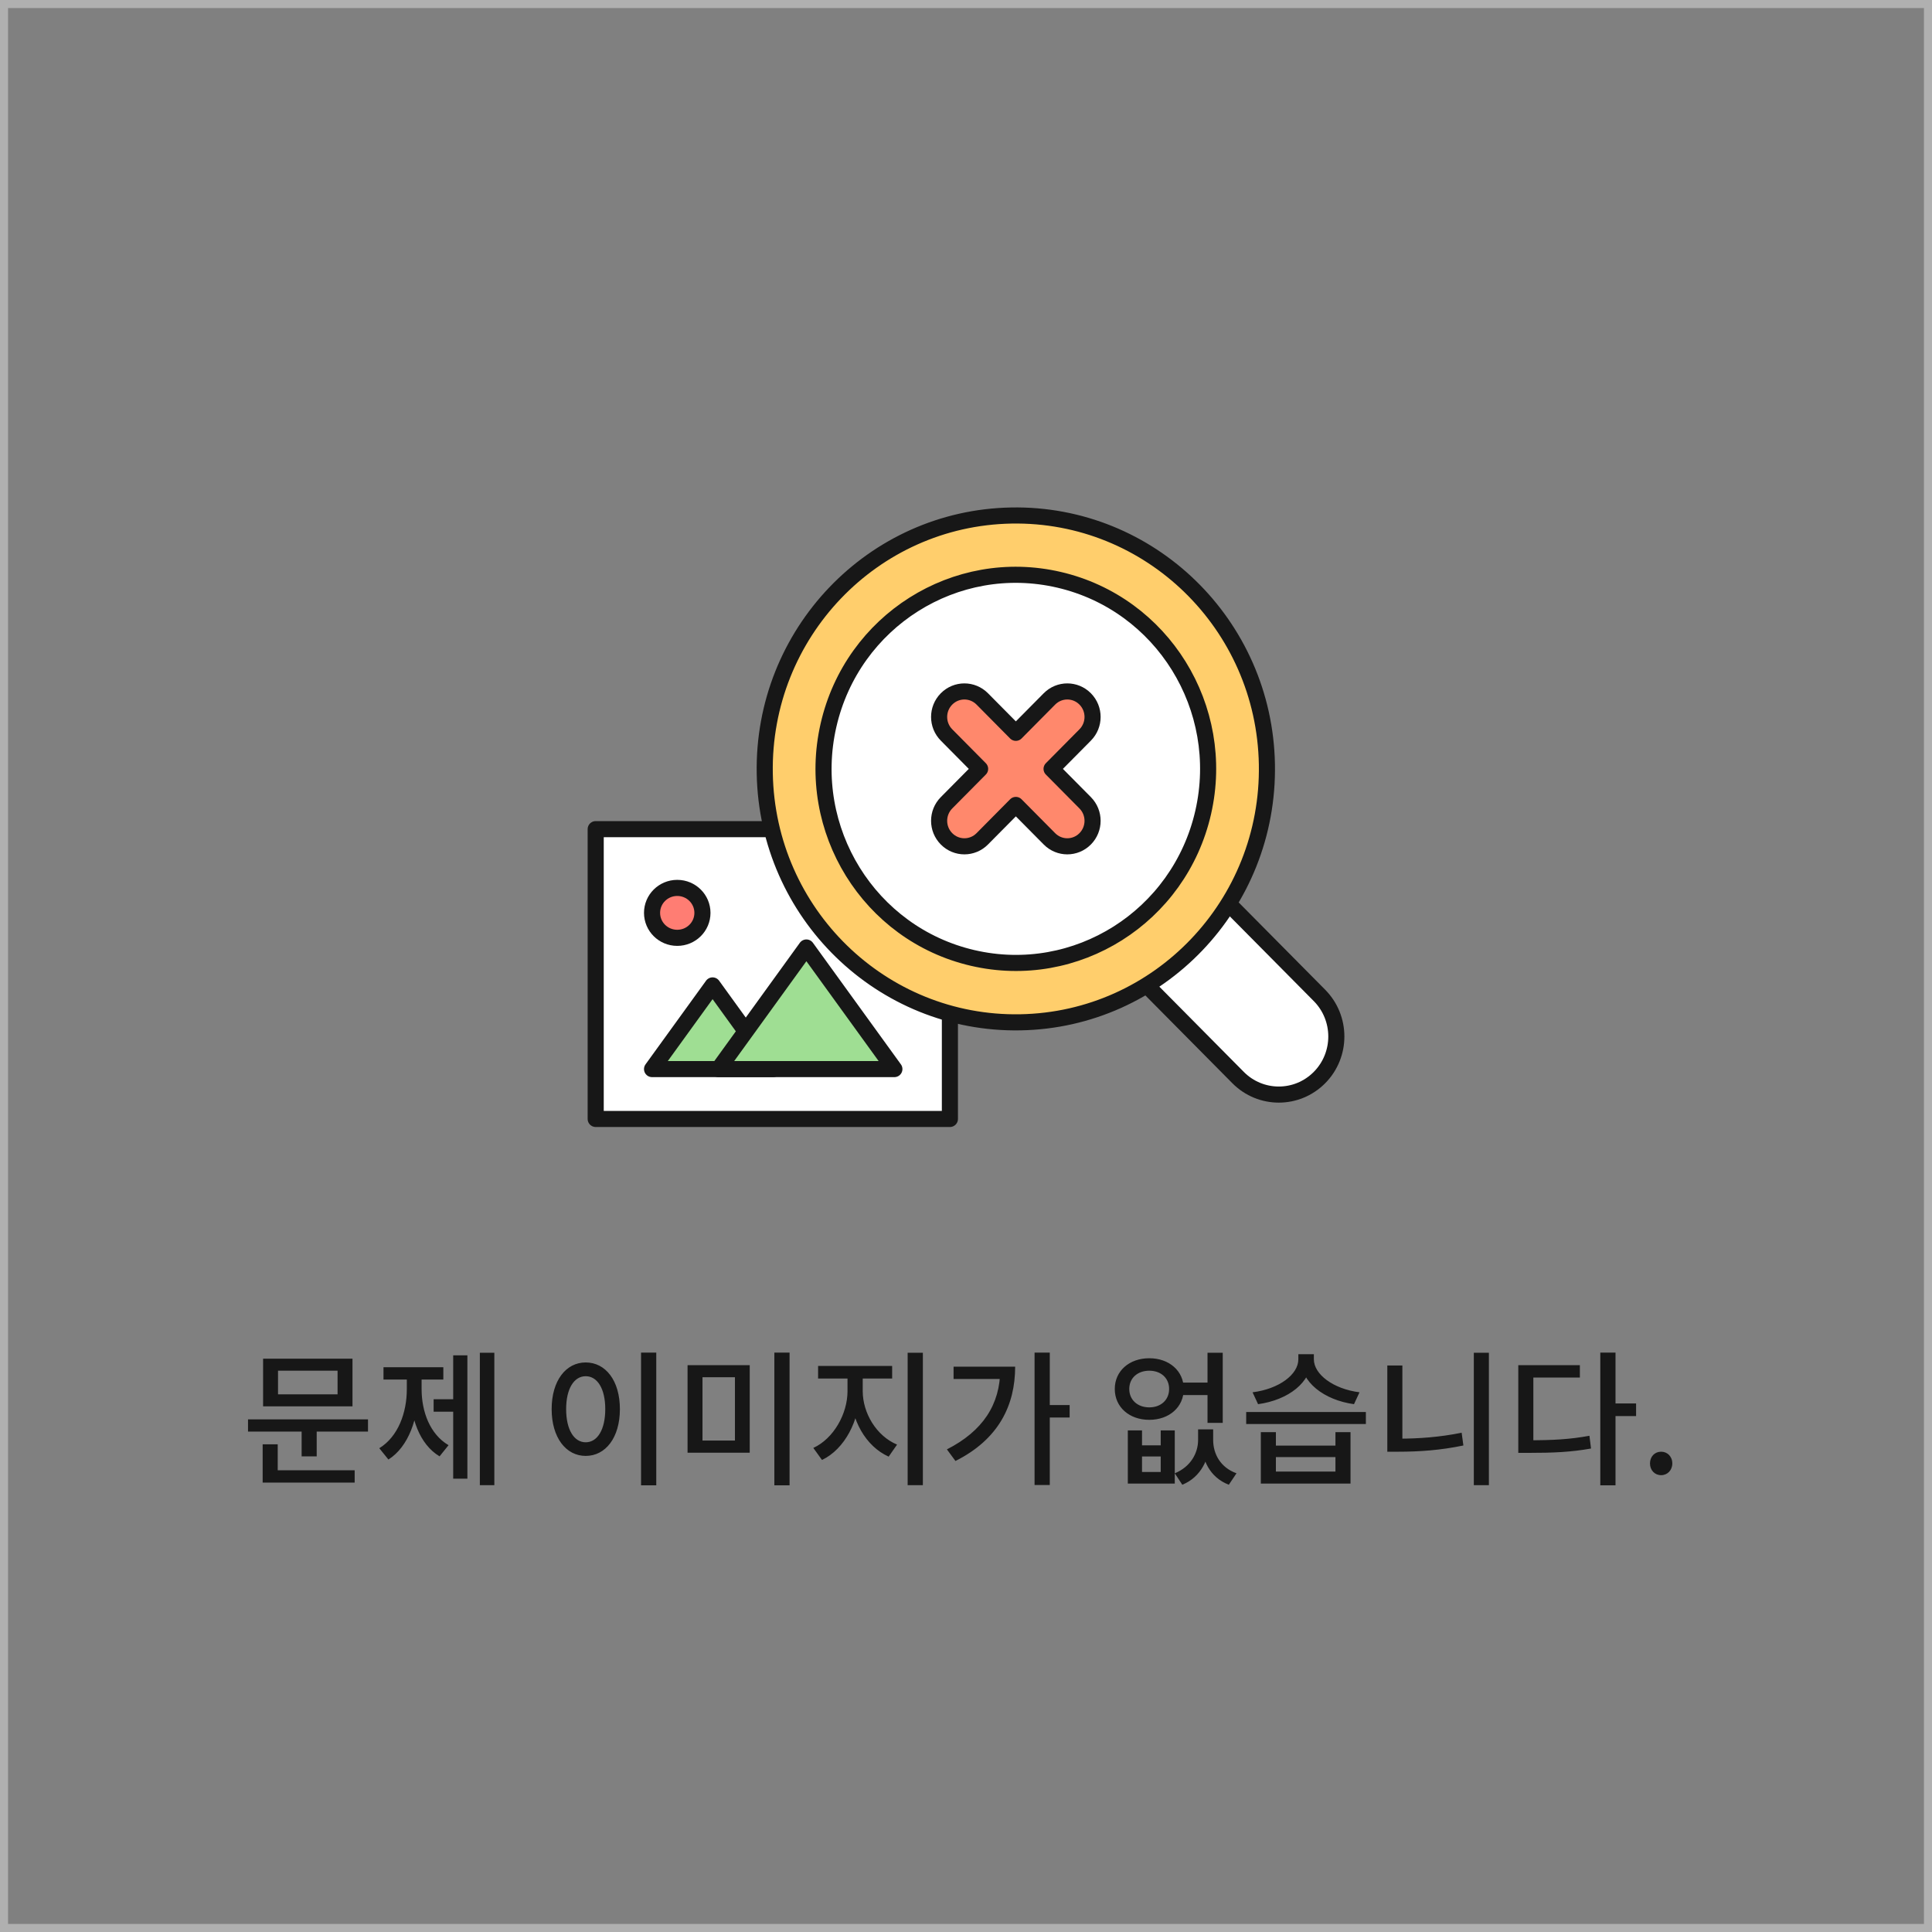 <svg width="240" height="240" viewBox="0 0 240 240" fill="none" xmlns="http://www.w3.org/2000/svg">
<rect x="0" y="0" width="240" height="240" fill="#808080" stroke="none"/>
<rect x="0.5" y="0.5" width="239" height="239" stroke="#B0B0B0"/>
<path d="M102.636 103H74V139H118V114.648L102.636 103Z" fill="white" stroke="#171717" stroke-width="2" stroke-linecap="round" stroke-linejoin="round"/>
<path d="M88.52 122.412L81 132.805H96.034L88.52 122.412Z" fill="#9FDE93" stroke="#171717" stroke-width="2" stroke-linecap="round" stroke-linejoin="round"/>
<path d="M100.172 117.701L89.249 132.805H111.103L100.172 117.701Z" fill="#9FDE93" stroke="#171717" stroke-width="2" stroke-linecap="round" stroke-linejoin="round"/>
<path d="M87.26 113.4C87.26 111.686 85.859 110.299 84.13 110.299C82.4 110.299 81 111.686 81 113.4C81 115.114 82.4 116.501 84.13 116.501C85.859 116.501 87.26 115.114 87.26 113.4Z" fill="#FF7D73" stroke="#171717" stroke-width="2" stroke-linecap="round" stroke-linejoin="round"/>
<path d="M153.799 133.859C156.591 136.677 161.119 136.677 163.911 133.859C166.703 131.042 166.703 126.472 163.911 123.654L147.365 106.955C144.573 104.137 140.045 104.137 137.253 106.955C134.461 109.773 134.461 114.342 137.253 117.16L153.799 133.859Z" fill="white" stroke="#171717" stroke-width="2" stroke-linecap="round" stroke-linejoin="round"/>
<path d="M95.001 96.084C94.691 78.699 108.404 64.353 125.629 64.04C142.854 63.728 157.069 77.567 157.379 94.952C157.688 112.337 143.976 126.683 126.75 126.996C109.525 127.308 95.31 113.469 95.001 96.084Z" fill="#FFCE6C" stroke="#171717" stroke-width="2" stroke-linecap="round" stroke-linejoin="round"/>
<path d="M120.83 119.001C107.976 116.013 99.956 103.074 102.916 90.102C105.877 77.129 118.697 69.035 131.551 72.023C144.404 75.01 152.424 87.949 149.464 100.922C146.503 113.894 133.684 121.988 120.83 119.001Z" fill="white" stroke="#171717" stroke-width="2" stroke-linecap="round" stroke-linejoin="round"/>
<path d="M117.582 99.724L121.754 95.513L117.582 91.301C116.354 90.063 116.354 88.061 117.582 86.822C118.809 85.584 120.792 85.584 122.02 86.822L126.192 91.034L130.365 86.822C131.592 85.584 133.576 85.584 134.803 86.822C136.03 88.061 136.03 90.063 134.803 91.301L130.63 95.513L134.803 99.724C136.03 100.963 136.03 102.965 134.803 104.203C133.576 105.442 131.592 105.442 130.365 104.203L126.192 99.992L122.02 104.203C120.792 105.442 118.809 105.442 117.582 104.203C116.354 102.965 116.354 100.963 117.582 99.724Z" fill="#FF886C" stroke="#171717" stroke-width="2" stroke-linecap="round" stroke-linejoin="round"/>
<path d="M30.81 176.322H45.714V177.834H30.81V176.322ZM37.47 177.276H39.342V180.912H37.47V177.276ZM32.682 168.78H43.788V174.702H32.682V168.78ZM41.934 170.274H34.536V173.208H41.934V170.274ZM32.628 182.64H44.058V184.17H32.628V182.64ZM32.628 179.418H34.5V183.162H32.628V179.418ZM59.609 168.042H61.409V184.494H59.609V168.042ZM53.867 173.82H56.837V175.368H53.867V173.82ZM56.297 168.366H58.061V183.684H56.297V168.366ZM50.537 170.652H51.977V172.56C51.977 176.196 50.753 179.724 48.251 181.308L47.117 179.904C49.457 178.464 50.537 175.494 50.537 172.56V170.652ZM50.951 170.652H52.373V172.56C52.373 175.368 53.417 178.176 55.721 179.526L54.605 180.912C52.103 179.418 50.951 176.088 50.951 172.56V170.652ZM47.639 169.842H55.073V171.372H47.639V169.842ZM79.634 168.024H81.524V184.512H79.634V168.024ZM72.758 169.248C75.224 169.248 77.006 171.498 77.006 175.044C77.006 178.59 75.224 180.858 72.758 180.858C70.31 180.858 68.528 178.59 68.528 175.044C68.528 171.498 70.31 169.248 72.758 169.248ZM72.758 170.958C71.318 170.958 70.328 172.488 70.328 175.044C70.328 177.618 71.318 179.166 72.758 179.166C74.198 179.166 75.188 177.618 75.188 175.044C75.188 172.488 74.198 170.958 72.758 170.958ZM85.411 169.59H93.133V180.462H85.411V169.59ZM91.297 171.084H87.265V178.95H91.297V171.084ZM96.193 168.024H98.083V184.512H96.193V168.024ZM105.281 170.508H106.793V172.812C106.793 176.43 104.939 180.012 102.113 181.362L101.033 179.868C103.571 178.698 105.281 175.62 105.281 172.812V170.508ZM105.677 170.508H107.171V172.812C107.171 175.53 108.863 178.374 111.437 179.454L110.393 180.948C107.531 179.67 105.677 176.34 105.677 172.812V170.508ZM101.627 169.68H110.825V171.246H101.627V169.68ZM112.751 168.042H114.641V184.494H112.751V168.042ZM128.518 168.024H130.408V184.476H128.518V168.024ZM129.904 174.54H132.874V176.088H129.904V174.54ZM124.252 169.77H126.106C126.106 174.558 124.072 178.788 118.69 181.488L117.628 180.048C122.074 177.78 124.252 174.486 124.252 170.094V169.77ZM118.456 169.77H125.224V171.3H118.456V169.77ZM140.102 177.69H141.866V179.544H144.188V177.69H145.934V184.296H140.102V177.69ZM141.866 180.93V182.856H144.188V180.93H141.866ZM148.832 177.564H150.272V178.878C150.272 181.182 149.21 183.486 146.87 184.44L145.934 183.018C147.914 182.208 148.832 180.498 148.832 178.878V177.564ZM149.246 177.564H150.704V178.878C150.704 180.606 151.604 182.298 153.602 183.018L152.648 184.44C150.272 183.522 149.246 181.326 149.246 178.878V177.564ZM146.546 171.75H150.83V173.298H146.546V171.75ZM142.766 168.726C145.232 168.726 147.05 170.292 147.05 172.542C147.05 174.81 145.232 176.376 142.766 176.376C140.3 176.376 138.482 174.81 138.482 172.542C138.482 170.292 140.3 168.726 142.766 168.726ZM142.766 170.274C141.326 170.274 140.282 171.174 140.282 172.542C140.282 173.91 141.326 174.828 142.766 174.828C144.206 174.828 145.232 173.91 145.232 172.542C145.232 171.174 144.206 170.274 142.766 170.274ZM150.002 168.042H151.892V176.754H150.002V168.042ZM156.624 177.906H158.496V179.58H165.894V177.906H167.766V184.296H156.624V177.906ZM158.496 181.002V182.802H165.894V181.002H158.496ZM154.806 175.404H169.674V176.898H154.806V175.404ZM161.286 168.222H162.906V168.852C162.906 171.714 160.044 173.91 156.282 174.432L155.598 172.956C158.892 172.542 161.286 170.742 161.286 168.852V168.222ZM161.592 168.222H163.212V168.852C163.212 170.724 165.624 172.542 168.882 172.956L168.198 174.432C164.454 173.91 161.592 171.678 161.592 168.852V168.222ZM183.083 168.042H184.955V184.494H183.083V168.042ZM172.337 169.626H174.209V179.832H172.337V169.626ZM172.337 178.716H173.741C176.189 178.716 178.817 178.536 181.571 177.978L181.787 179.562C178.943 180.156 176.297 180.336 173.741 180.336H172.337V178.716ZM198.795 168.024H200.685V184.512H198.795V168.024ZM200.253 174.342H203.241V175.908H200.253V174.342ZM188.607 178.914H189.939C192.855 178.914 195.015 178.806 197.445 178.356L197.643 179.94C195.123 180.39 192.927 180.48 189.939 180.48H188.607V178.914ZM188.607 169.59H196.257V171.12H190.479V179.634H188.607V169.59ZM206.354 183.252C205.562 183.252 204.968 182.64 204.968 181.794C204.968 180.93 205.562 180.336 206.354 180.336C207.128 180.336 207.74 180.93 207.74 181.794C207.74 182.64 207.128 183.252 206.354 183.252Z" fill="#171717"/>
</svg>
